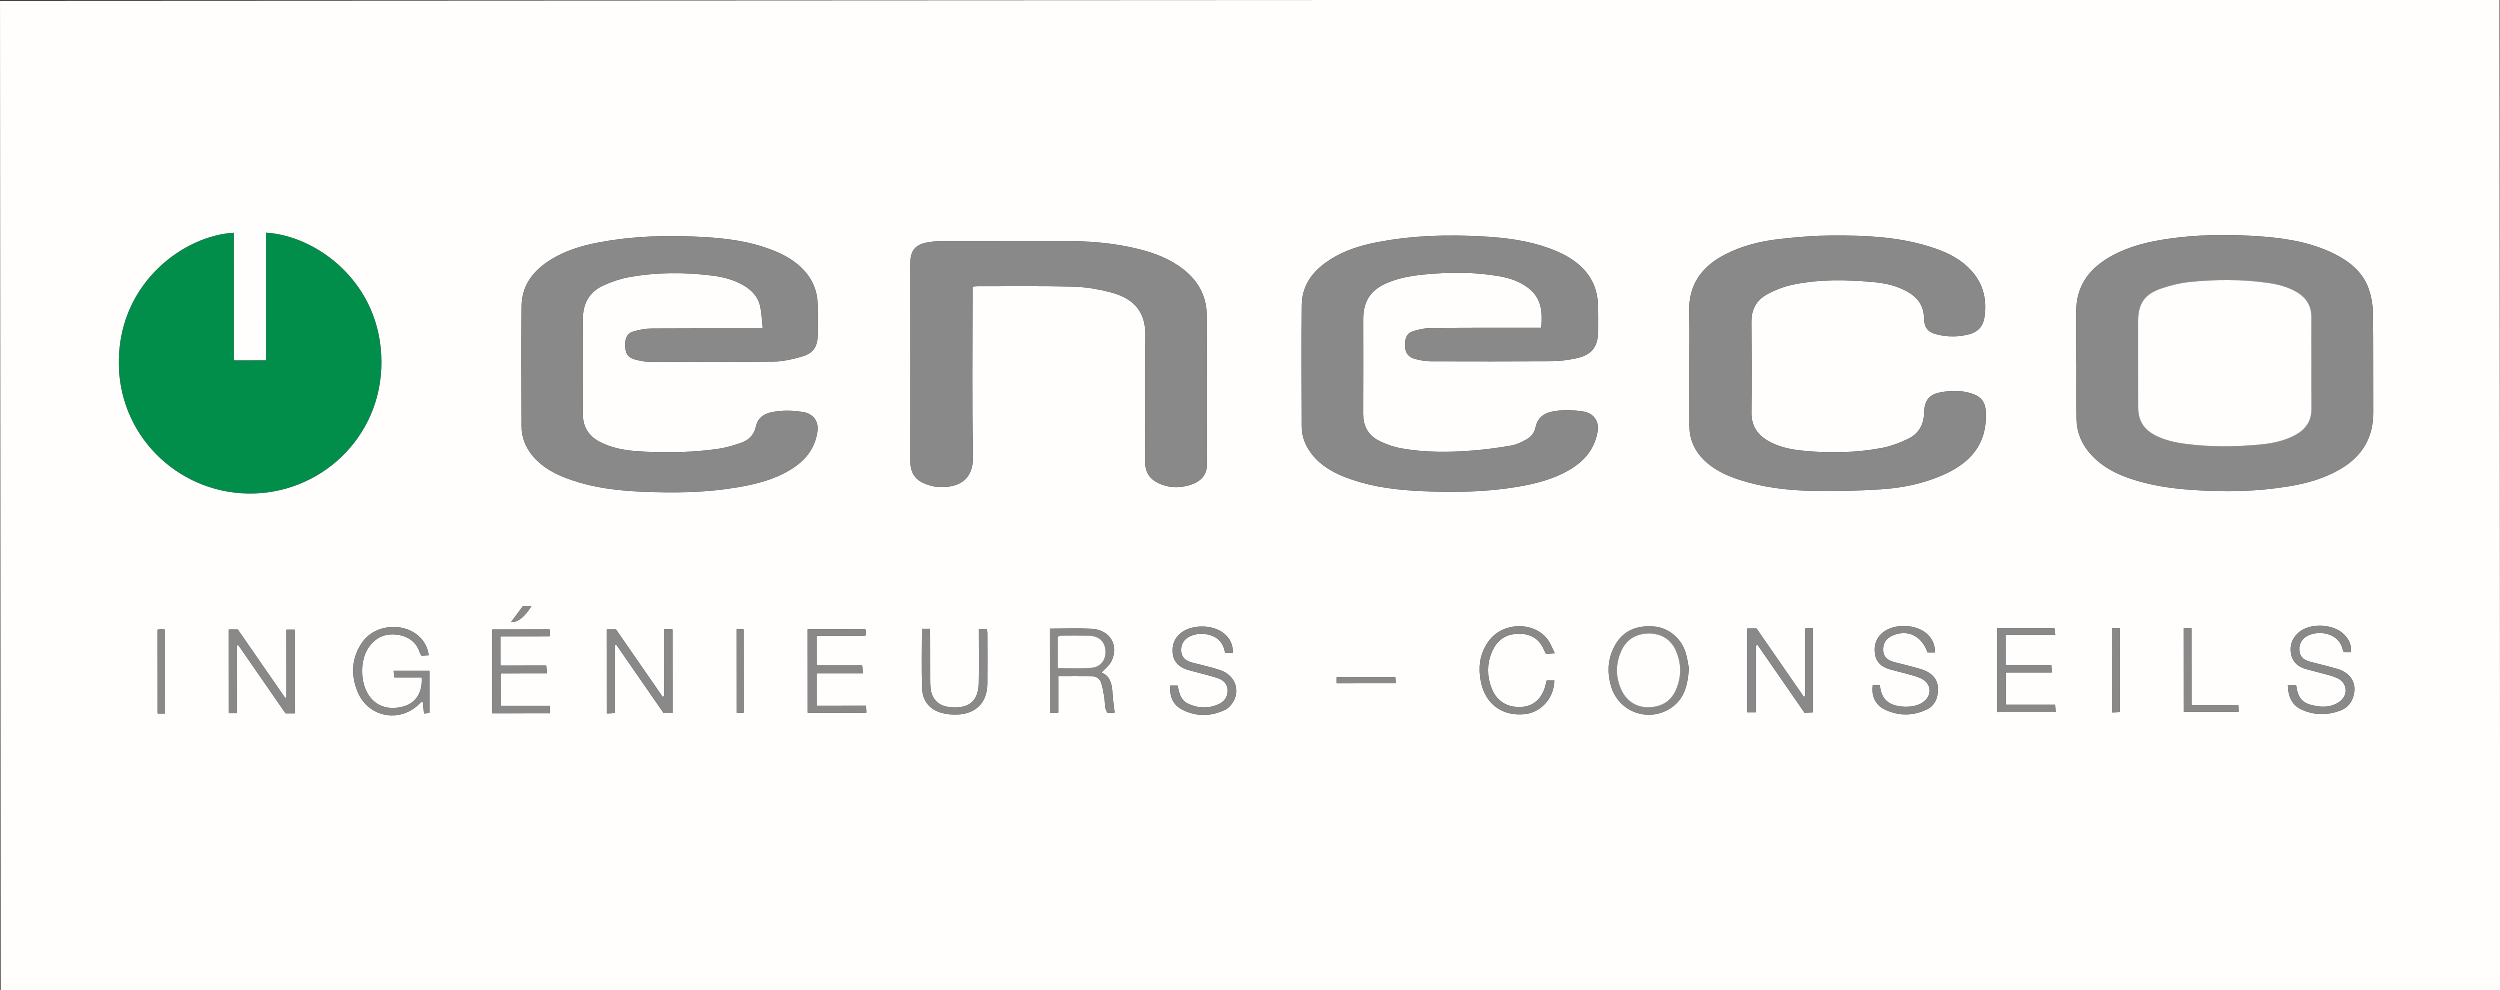 <?xml version="1.0" encoding="UTF-8" standalone="no"?><!DOCTYPE svg PUBLIC "-//W3C//DTD SVG 1.1//EN" "http://www.w3.org/Graphics/SVG/1.1/DTD/svg11.dtd"><svg width="100%" height="100%" viewBox="0 0 1684 667" version="1.1" xmlns="http://www.w3.org/2000/svg" xmlns:xlink="http://www.w3.org/1999/xlink" xml:space="preserve" xmlns:serif="http://www.serif.com/" style="fill-rule:evenodd;clip-rule:evenodd;stroke-linejoin:round;stroke-miterlimit:2;"><rect x="0" y="0" width="1684" height="667" fill="#333333" stroke="none"/><g id="Ebene-1" serif:id="Ebene 1"><g><path d="M344.287,419.04c4.722,0.117 9.213,-3.69 13.616,-10.794l-5.559,0.004c-2.484,3.327 -5.03,6.736 -8.057,10.79m556.122,41.103l39.754,-0.028c-0.136,-1.588 -0.238,-2.778 -0.342,-3.998l-39.415,0.028l0.003,3.998Zm-404.134,-36.276l0.039,56.286l4.579,-0.003l-0.04,-56.286l-4.578,0.003Zm-385.121,56.712l-0.039,-56.4c-1.031,-0.135 -1.794,-0.317 -2.555,-0.314c-0.754,0.004 -1.507,0.193 -2.372,0.317l0.04,56.401l4.926,-0.004Zm1311.5,-57.464l0.039,56.746c1.939,-0.098 3.569,-0.181 5.166,-0.263l-0.04,-56.486l-5.165,0.003Zm48.363,0.002l0.04,56.414l36.872,-0.025c-0.088,-1.545 -0.16,-2.81 -0.262,-4.6l-31.497,0.022l-0.036,-51.814l-5.117,0.003Zm-849.926,0.539c0.01,13.975 -0.442,27.535 0.214,41.041c0.353,7.308 4.866,12.956 12.11,15.179c3.871,1.189 8.201,1.608 12.255,1.338c12.162,-0.816 19.202,-8.434 19.363,-20.609c0.149,-11.338 0.037,-22.68 0.011,-34.019c-0.002,-0.913 -0.227,-1.825 -0.361,-2.828l-5.272,0.004c0.001,2.016 0.003,3.734 0.004,5.451c0,10.222 0.197,20.449 -0.05,30.665c-0.294,12.155 -6.224,17.373 -18.312,16.633c-0.479,-0.029 -0.954,-0.085 -1.431,-0.136c-7.317,-0.782 -11.95,-5.255 -12.831,-12.555c-0.267,-2.211 -0.269,-4.463 -0.276,-6.696c-0.036,-9.584 -0.018,-19.167 -0.044,-28.749c-0.004,-1.526 -0.129,-3.052 -0.205,-4.723l-5.175,0.004Zm420.787,34.767c-0.251,1.023 -0.448,1.776 -0.619,2.535c-2.02,8.979 -7.656,14.498 -15.561,15.23c-9.661,0.896 -17.225,-3.332 -20.771,-11.962c-3.566,-8.68 -3.543,-17.535 0.37,-26.045c3.522,-7.662 9.898,-11.522 18.38,-11.378c7.961,0.137 13.605,3.915 16.635,11.396c0.284,0.703 0.7,1.354 1.139,2.189c1.644,-0.122 3.131,-0.231 5.77,-0.424c-1.899,-3.695 -2.98,-6.918 -4.951,-9.445c-9.388,-12.029 -30.044,-11.429 -39.283,1.151c-6.232,8.486 -7.515,18.064 -5.263,28.247c3.298,14.901 15.01,22.843 30.002,20.984c8.838,-1.097 18.804,-9.09 19.24,-22.482l-5.088,0.004Zm-671.625,-34.407l-38.665,0.027l0.039,56.36l38.731,-0.027l-0.003,-4.863l-33.161,0.023l-0.015,-22.04l31.249,-0.022c-0.209,-1.97 -0.347,-3.278 -0.542,-5.117l-30.836,0.021l-0.014,-19.794l33.22,-0.023l-0.003,-4.545Zm767.321,26.138c-0.514,-2.541 -0.993,-6.691 -2.215,-10.608c-3.058,-9.805 -11.732,-16.733 -21.263,-17.485c-11.702,-0.926 -21.132,2.807 -26.722,13.615c-4.453,8.611 -4.82,17.701 -1.992,26.95c5.261,17.196 25.424,24.267 40.318,14.079c8.775,-6.001 11.155,-15.074 11.874,-26.551m165.817,-10.748c-0.085,-5.064 -1.748,-8.874 -5.001,-12.014c-7.42,-7.159 -22.822,-7.649 -30.583,-0.879c-4.377,3.818 -5.58,8.873 -4.692,14.375c0.859,5.32 4.562,8.269 9.454,9.777c3.504,1.079 7.116,1.805 10.643,2.813c3.674,1.05 7.506,1.827 10.909,3.468c7.34,3.542 7.634,11.959 0.823,16.413c-5.828,3.811 -17.148,3.709 -22.899,-0.212c-4.032,-2.748 -5.283,-6.962 -5.84,-11.651l-4.661,0.004c-1.059,7.062 1.63,13.18 7.77,16.208c9.424,4.646 19.128,4.61 28.637,0.111c3.982,-1.882 6.248,-5.364 7.064,-9.704c1.596,-8.483 -1.861,-14.334 -10.677,-17.167c-6.071,-1.95 -12.347,-3.258 -18.512,-4.923c-4.846,-1.307 -7.12,-3.727 -7.374,-7.629c-0.317,-4.865 1.783,-8.348 6.211,-10.297c10.201,-4.494 19.74,-0.047 23.772,11.31l4.956,-0.003Zm47.524,-11.738l33.484,-0.023c-0.262,-2.014 -0.429,-3.297 -0.582,-4.473l-38.547,0.027l0.04,56.427l39.376,-0.027c-0.143,-1.663 -0.256,-2.968 -0.417,-4.847l-33.165,0.023l-0.015,-21.83l31.022,-0.021c-0.16,-1.942 -0.276,-3.36 -0.405,-4.946l-30.777,0.022l-0.014,-20.332Zm-767.615,47.771l-33.27,0.023l-0.015,-21.982l31.214,-0.021c-0.201,-1.99 -0.335,-3.308 -0.527,-5.211l-30.673,0.021l-0.014,-20.041l32.868,-0.023c0.204,-1.065 0.438,-1.671 0.402,-2.26c-0.047,-0.735 -0.317,-1.457 -0.481,-2.151l-38.735,0.027l0.039,56.276l39.463,-0.027c-0.095,-1.633 -0.167,-2.842 -0.271,-4.631m247.153,-35.718c-0.025,-5.811 -2.172,-9.904 -6.126,-13.074c-7.318,-5.867 -20.854,-6.137 -28.38,-0.571c-4.835,3.577 -6.637,8.586 -5.901,14.328c0.724,5.654 4.432,9.007 9.768,10.645c1.068,0.328 2.152,0.607 3.23,0.9c5.697,1.548 11.457,2.899 17.071,4.706c3.872,1.247 6.797,3.948 6.902,8.312c0.112,4.625 -2.48,7.945 -6.63,9.672c-6.841,2.846 -13.743,2.55 -20.401,-0.714c-3.392,-1.663 -5.045,-4.781 -5.974,-8.299c-0.318,-1.201 -0.46,-2.45 -0.699,-3.778l-5.016,0.004c-0.455,7.095 1.739,12.82 7.82,15.969c9.652,4.998 19.669,4.89 29.461,0.048c1.504,-0.744 2.841,-2.101 3.881,-3.461c6.452,-8.426 2.962,-19.375 -7.586,-22.968c-6.181,-2.106 -12.644,-3.38 -18.961,-5.096c-4.724,-1.283 -7.056,-3.8 -7.347,-7.718c-0.328,-4.423 1.807,-8.136 5.924,-10.039c4.383,-2.028 8.903,-2.223 13.546,-0.879c6.036,1.744 9.221,5.946 10.24,12.016l5.178,-0.003Zm753.095,-0.477c0.446,-5.055 -1.507,-8.61 -4.467,-11.693c-7.139,-7.436 -23.276,-8.16 -30.922,-1.262c-4.203,3.79 -5.925,8.747 -4.824,14.335c1.02,5.176 4.517,8.341 9.468,9.833c3.512,1.058 7.117,1.803 10.645,2.817c3.823,1.1 7.836,1.881 11.352,3.634c6.74,3.36 7.122,11.718 0.883,15.987c-6.216,4.253 -13.107,3.644 -19.849,1.729c-5.977,-1.698 -8.432,-6.412 -9.021,-12.295c-0.029,-0.293 -0.258,-0.566 -0.43,-0.925l-5.266,0.003c0.238,7.421 2.458,13.336 9.158,16.465c8.51,3.975 17.345,3.982 26.085,0.74c5.397,-2.001 8.408,-6.272 9.34,-11.852c1.246,-7.472 -2.897,-13.554 -11.161,-16.085c-6.099,-1.867 -12.362,-3.202 -18.525,-4.871c-4.741,-1.285 -6.961,-3.777 -7.236,-7.811c-0.3,-4.392 1.933,-8.142 6.013,-10.024c7.98,-3.682 21.076,-1.487 23.457,9.975c0.09,0.436 0.415,0.825 0.666,1.303l4.634,-0.003Zm-876.29,-15.712l0.039,56.523l5.542,-0.004l-0.017,-24.643c8.073,-0.006 15.398,-0.099 22.72,0.027c2.945,0.052 5.368,1.67 6.262,4.45c1.058,3.287 1.608,6.756 2.164,10.18c0.55,3.381 -0.102,7.013 2.092,10.038l4.707,-0.004c-0.511,-4.478 -1.195,-8.703 -1.43,-12.952c-0.343,-6.189 -1.419,-11.824 -7.5,-14.065c2.336,-2.585 5.316,-4.756 6.758,-7.685c5.222,-10.602 -0.863,-20.954 -13.019,-21.762c-9.206,-0.612 -18.486,-0.11 -28.318,-0.103m-423.122,32.722c0.675,9.582 -3.671,17.047 -11.696,19.473c-9.039,2.733 -17.986,1.109 -23.661,-6.716c-6.236,-8.598 -6.597,-23.864 -0.681,-32.718c4.607,-6.892 11.248,-9.913 19.371,-8.845c7.489,0.987 13.083,4.841 15.479,12.435c0.178,0.568 0.573,1.069 0.958,1.761c1.623,-0.115 3.131,-0.222 4.834,-0.343c-0.692,-4.493 -2.347,-8.018 -5.052,-11.079c-9.886,-11.187 -30.372,-10.321 -39.278,1.987c-7.551,10.438 -8.234,22.199 -3.48,33.736c7.361,17.855 29.501,21.338 42.389,7.172c0.245,-0.268 0.757,-0.293 1.477,-0.55c0.296,2.709 0.565,5.167 0.876,8.006c1.414,-0.162 2.553,-0.293 3.574,-0.409l-0.02,-28.285l-23.988,0.017c0.122,1.569 0.215,2.756 0.34,4.371l18.558,-0.013Zm163.169,-32.36l0.032,45.207c-0.342,0.107 -0.684,0.216 -1.024,0.324c-10.571,-15.274 -21.139,-30.549 -31.441,-45.435l-6.085,0.004l0.039,56.58c1.893,-0.126 3.376,-0.225 5.248,-0.35l-0.032,-45.766c0.333,-0.135 0.667,-0.27 1,-0.404c10.738,15.507 21.477,31.012 32.005,46.217l5.941,-0.004l-0.039,-56.377l-5.644,0.004Zm-287.907,10.963c0.362,-0.159 0.723,-0.318 1.086,-0.476c10.67,15.417 21.341,30.835 31.884,46.069l6.155,-0.005l-0.039,-56.272l-5.518,0.004l0.032,45.665c-0.311,0.127 -0.623,0.253 -0.934,0.379c-10.648,-15.399 -21.295,-30.799 -31.914,-46.157l-6.025,0.004l0.039,56.242l5.266,-0.003l-0.032,-45.45Zm1023.33,44.898l-0.031,-44.982l1.243,-0.41c10.543,15.234 21.086,30.468 31.65,45.731c2.159,-0.134 3.972,-0.245 5.549,-0.343l-0.04,-56.698c-1.801,0.104 -3.177,0.183 -5.152,0.295l0.032,45.803c-0.331,0.084 -0.663,0.168 -0.993,0.252c-10.666,-15.42 -21.332,-30.839 -31.837,-46.027l-6.272,0.004l0.039,56.379l5.812,-0.004Zm-527.68,-286.732c1.723,-0.167 2.513,-0.311 3.304,-0.311c21.419,0.027 42.849,-0.314 64.251,0.291c8.845,0.25 17.863,1.706 26.391,4.088c13.597,3.8 22.954,11.716 22.586,29.421c-0.588,28.281 -0.067,56.583 -0.142,84.876c-0.017,6.714 2.959,11.158 8.885,13.999c6.858,3.289 13.946,3.426 21.027,1.322c7.777,-2.31 11.57,-6.954 11.577,-14.007c0.034,-33.568 0.101,-67.137 -0.164,-100.702c-0.098,-12.569 -5.771,-22.741 -15.63,-30.478c-8.833,-6.932 -19.077,-10.901 -29.849,-13.615c-16.998,-4.285 -34.336,-5.534 -51.793,-5.542c-27.014,-0.015 -54.029,0.003 -81.043,0.076c-3.018,0.008 -6.07,0.257 -9.048,0.751c-8.733,1.45 -12.162,5.513 -12.159,14.289c0.012,44.438 0.124,88.876 0.014,133.313c-0.019,7.592 3.251,12.527 10.099,15.115c2.942,1.111 6.145,2.012 9.256,2.108c11.605,0.356 23.174,-3.384 22.759,-21.175c-0.837,-35.947 -0.292,-71.926 -0.317,-107.891l-0.004,-5.928Zm482.917,53.502c0.009,13.429 -0.035,26.858 0.046,40.286c0.054,9.068 3.412,16.764 9.932,23.114c6.584,6.412 14.639,10.18 23.194,13.018c16.383,5.435 33.4,7.304 50.49,7.691c14.991,0.34 30.038,-0.159 45.011,-1.074c14.388,-0.88 28.525,-3.732 41.836,-9.539c18.036,-7.866 30.213,-20.347 29.123,-42.679c-0.29,-5.93 -2.661,-9.61 -8.14,-11.711c-6.925,-2.655 -14.131,-2.619 -21.273,-1.491c-8.532,1.346 -11.836,5.277 -12.033,13.966c-0.18,7.961 -3.649,14.07 -10.617,17.463c-5.674,2.761 -11.788,5.094 -17.964,6.258c-16.877,3.176 -33.987,3.537 -51.081,2.042c-8.107,-0.709 -16.177,-2.034 -23.593,-5.773c-8.356,-4.211 -13.306,-10.366 -13.175,-20.359c0.266,-20.299 0.193,-40.606 -0.024,-60.907c-0.09,-8.404 3.364,-14.713 10.46,-18.565c5.122,-2.779 10.735,-5.084 16.408,-6.338c18.594,-4.11 37.465,-3.666 56.285,-1.887c7.63,0.723 15.114,2.544 21.953,6.334c7.128,3.95 11.178,9.702 11.31,18.098c0.094,5.953 2.291,9.04 7.901,10.554c7.519,2.028 15.237,2.04 22.747,-0.022c5.475,-1.504 8.986,-5.179 9.882,-11.116c1.761,-11.692 -0.57,-22.225 -8.513,-31.214c-6.65,-7.527 -15.259,-11.98 -24.571,-15.219c-22.705,-7.899 -46.334,-8.896 -70.007,-8.756c-11.628,0.069 -23.295,1.08 -34.863,2.382c-12.896,1.451 -25.46,4.551 -37.094,10.641c-15.475,8.103 -24.189,20.27 -23.718,38.357c0.317,12.141 0.076,24.297 0.088,36.446m-624.114,-25.307l-6.723,0.005c-22.702,0.016 -45.406,-0.072 -68.106,0.14c-4.224,0.04 -8.583,0.823 -12.619,2.093c-5.062,1.596 -5.436,6.132 -5.148,10.68c0.272,4.269 1.995,6.724 6.369,7.925c3.208,0.88 6.582,1.597 9.886,1.61c27.817,0.105 55.637,0.25 83.45,-0.15c6.584,-0.095 13.313,-1.624 19.665,-3.529c7.325,-2.197 10.111,-6.861 10.152,-14.41c0.037,-6.874 0.076,-13.75 -0.065,-20.622c-0.206,-9.933 -4.138,-18.22 -11.378,-25.005c-5.945,-5.57 -13.012,-9.156 -20.547,-11.986c-14.378,-5.401 -29.445,-7.347 -44.598,-8.217c-24.136,-1.386 -48.246,-0.845 -72.075,3.852c-10.699,2.108 -21.081,5.292 -30.505,10.997c-11.916,7.216 -20.058,17.177 -20.229,31.618c-0.318,27.013 -0.106,54.034 -0.006,81.052c0.026,7.268 2.575,13.735 7.16,19.399c7.028,8.681 16.617,13.284 26.857,16.777c15.108,5.154 30.848,6.968 46.643,7.682c21.725,0.983 43.47,0.741 65.001,-2.96c12.479,-2.144 24.701,-5.21 35.648,-11.965c9.563,-5.897 16.162,-13.919 17.852,-25.355c1.05,-7.094 -2.821,-12.192 -9.842,-13.284c-6.683,-1.04 -13.329,-1.264 -20.023,-0.015c-5.816,1.087 -10.158,3.667 -11.481,9.91c-1.17,5.522 -4.828,9.088 -9.88,10.862c-5.093,1.788 -10.372,3.348 -15.699,4.113c-16.017,2.298 -32.176,2.636 -48.314,1.948c-10.042,-0.427 -20.098,-1.442 -29.451,-5.725c-8.625,-3.95 -13.404,-10.166 -13.289,-20.151c0.243,-21.26 0.086,-42.525 0.022,-63.788c-0.031,-10.279 4.348,-18.072 13.595,-22.371c5.721,-2.66 11.92,-4.743 18.125,-5.837c18.36,-3.233 36.882,-3.24 55.372,-0.937c7.485,0.931 14.754,2.795 21.347,6.681c5.444,3.208 9.625,7.625 11.039,13.852c1.045,4.6 1.158,9.413 1.795,15.111m524.329,-0.364l-5.935,0.004c-22.697,0.015 -45.396,-0.083 -68.091,0.148c-4.209,0.042 -8.542,0.974 -12.569,2.271c-4.525,1.458 -5.242,5.659 -5.123,9.846c0.123,4.329 2.254,7.41 6.415,8.526c3.513,0.94 7.212,1.64 10.832,1.656c27.172,0.115 54.346,0.133 81.517,-0.068c5.394,-0.04 10.86,-0.76 16.151,-1.853c10.841,-2.238 15.067,-7.771 15.062,-18.759c-0.003,-5.435 0.057,-10.87 -0.031,-16.303c-0.175,-10.939 -4.133,-20.177 -12.394,-27.523c-5.715,-5.081 -12.384,-8.43 -19.44,-11.096c-14.66,-5.542 -30.047,-7.488 -45.524,-8.364c-23.978,-1.356 -47.919,-0.716 -71.582,3.919c-10.851,2.125 -21.393,5.355 -30.874,11.28c-11.455,7.162 -19.509,16.869 -19.675,30.925c-0.323,27.329 -0.086,54.664 -0.016,81.996c0.016,6.43 2.247,12.173 6.002,17.365c6.783,9.383 16.559,14.278 27.089,17.957c15.533,5.428 31.745,7.29 48.021,8.004c21.398,0.941 42.81,0.671 64.031,-2.901c12.342,-2.078 24.391,-5.125 35.306,-11.548c9.825,-5.781 16.579,-13.856 18.692,-25.366c1.316,-7.167 -2.585,-12.651 -9.818,-13.759c-6.518,-1 -12.984,-1.191 -19.546,-0.117c-6.531,1.069 -10.936,4.135 -12.316,10.865c-0.757,3.69 -3.02,6.421 -6.187,8.14c-3.059,1.661 -6.309,3.386 -9.671,3.989c-8.148,1.462 -16.383,2.588 -24.631,3.305c-16.747,1.456 -33.525,1.64 -50.142,-1.335c-4.657,-0.834 -9.273,-2.492 -13.599,-4.452c-7.996,-3.624 -12.043,-9.879 -11.967,-18.97c0.174,-21.096 0,-42.197 0.025,-63.295c0.016,-13.138 5.362,-20.685 17.742,-25.483c7.362,-2.853 15.006,-4.218 22.836,-4.987c17.244,-1.694 34.446,-1.864 51.547,1.218c6.943,1.251 13.598,3.51 19.309,7.939c8.672,6.725 9.68,15.967 8.554,26.826m360.44,23.718c0.033,0 0.066,0 0.1,0.001c0.009,12.621 -0.139,25.247 0.077,37.865c0.163,9.502 3.94,17.638 10.469,24.524c7.238,7.632 16.283,12.241 26.083,15.517c13.257,4.432 26.935,6.458 40.864,7.441c22.076,1.56 44.046,1.217 65.896,-2.439c12.029,-2.012 23.688,-5.317 34.31,-11.546c14.548,-8.53 22.235,-21.017 22.129,-38.15c-0.138,-22.376 0.11,-44.757 -0.205,-67.129c-0.076,-5.327 -1.05,-10.867 -2.797,-15.895c-3.825,-11.011 -12.255,-18.098 -22.343,-23.257c-17.765,-9.081 -37.115,-11.491 -56.626,-12.581c-18.676,-1.042 -37.382,-0.696 -55.941,1.985c-13,1.879 -25.745,4.845 -37.461,11.133c-15.178,8.146 -24.689,19.958 -24.589,38.017c0.063,11.504 0.026,23.009 0.034,34.514m-1241.19,-87.714c-33.06,1.898 -76.113,32.712 -77.331,85.056c-1.176,50.506 38.887,89.583 86.738,90.455c48.451,0.883 90.207,-37.439 90.03,-88.628c-0.187,-53.307 -43.511,-84.817 -77.621,-86.944l0.06,86.001l-21.816,0.015l-0.06,-85.955Zm-156.969,511.492l-0.464,-667.698l1683.64,-1.171l0.464,667.698l-1683.64,1.171Z" style="fill:#fffefc;fill-rule:nonzero;"/><path d="M157.433,156.858l0.06,85.956l21.816,-0.016l-0.06,-86.001c34.11,2.127 77.434,33.637 77.62,86.945c0.178,51.188 -41.579,89.509 -90.029,88.626c-47.851,-0.872 -87.914,-39.948 -86.738,-90.454c1.218,-52.345 44.271,-83.158 77.331,-85.056" style="fill:#018e4b;fill-rule:nonzero;"/><path d="M1557.02,244.711c-0.008,-10.227 -0.087,-20.453 0.002,-30.679c0.063,-7.143 -2.739,-12.671 -8.719,-16.562c-6.444,-4.192 -13.738,-5.978 -21.189,-7.03c-17.489,-2.468 -35.064,-2.257 -52.576,-0.504c-6.284,0.629 -12.57,2.305 -18.585,4.314c-11.441,3.819 -15.768,10.301 -15.765,22.242c0.004,19.335 0.05,38.668 0.028,58.003c-0.009,8.705 3.889,14.887 11.615,18.822c6.363,3.241 13.219,4.76 20.183,5.684c16.699,2.215 33.477,2.068 50.201,0.501c8.245,-0.773 16.425,-2.414 23.904,-6.429c7.277,-3.91 11.089,-9.732 10.957,-18.162c-0.158,-10.064 -0.049,-20.134 -0.056,-30.2m-158.402,-0.139c-0.008,-11.505 0.03,-23.009 -0.034,-34.514c-0.101,-18.059 9.411,-29.87 24.589,-38.016c11.716,-6.289 24.461,-9.256 37.461,-11.134c18.559,-2.682 37.265,-3.026 55.941,-1.984c19.511,1.089 38.86,3.498 56.625,12.581c10.089,5.158 18.519,12.245 22.344,23.255c1.747,5.029 2.721,10.57 2.796,15.895c0.316,22.374 0.068,44.753 0.206,67.13c0.106,17.134 -7.581,29.619 -22.129,38.15c-10.622,6.229 -22.28,9.534 -34.309,11.546c-21.851,3.655 -43.82,3.998 -65.897,2.439c-13.929,-0.984 -27.606,-3.009 -40.864,-7.442c-9.8,-3.276 -18.846,-7.884 -26.082,-15.516c-6.53,-6.886 -10.307,-15.021 -10.47,-24.524c-0.216,-12.619 -0.068,-25.243 -0.077,-37.865c-0.033,-0.001 -0.067,-0.001 -0.1,-0.001" style="fill:#898989;fill-rule:nonzero;"/><path d="M1038.18,220.854c1.127,-10.859 0.118,-20.101 -8.553,-26.826c-5.71,-4.429 -12.366,-6.688 -19.309,-7.94c-17.1,-3.081 -34.304,-2.912 -51.548,-1.217c-7.829,0.769 -15.473,2.134 -22.835,4.987c-12.381,4.798 -17.727,12.344 -17.741,25.482c-0.026,21.099 0.148,42.199 -0.026,63.296c-0.076,9.091 3.972,15.346 11.967,18.97c4.326,1.96 8.942,3.617 13.599,4.451c16.617,2.977 33.395,2.792 50.142,1.335c8.247,-0.716 16.483,-1.843 24.63,-3.303c3.363,-0.604 6.613,-2.328 9.672,-3.989c3.166,-1.719 5.43,-4.451 6.187,-8.142c1.38,-6.728 5.785,-9.795 12.316,-10.864c6.562,-1.074 13.028,-0.883 19.545,0.117c7.234,1.108 11.135,6.592 9.819,13.758c-2.112,11.511 -8.866,19.586 -18.691,25.367c-10.916,6.423 -22.965,9.47 -35.307,11.548c-21.222,3.572 -42.633,3.842 -64.031,2.901c-16.276,-0.714 -32.488,-2.576 -48.021,-8.004c-10.529,-3.679 -20.306,-8.574 -27.09,-17.957c-3.753,-5.192 -5.985,-10.935 -6.002,-17.365c-0.069,-27.332 -0.307,-54.667 0.016,-81.996c0.166,-14.057 8.221,-23.764 19.677,-30.925c9.479,-5.926 20.022,-9.154 30.873,-11.28c23.662,-4.635 47.603,-5.275 71.582,-3.919c15.478,0.876 30.863,2.822 45.524,8.363c7.056,2.667 13.725,6.016 19.439,11.097c8.262,7.346 12.219,16.584 12.396,27.522c0.088,5.434 0.027,10.87 0.03,16.304c0.006,10.987 -4.221,16.521 -15.061,18.759c-5.292,1.093 -10.758,1.814 -16.151,1.853c-27.172,0.201 -54.346,0.183 -81.518,0.068c-3.62,-0.016 -7.319,-0.715 -10.831,-1.656c-4.162,-1.116 -6.294,-4.197 -6.417,-8.526c-0.118,-4.188 0.599,-8.388 5.124,-9.846c4.026,-1.297 8.36,-2.229 12.569,-2.271c22.695,-0.231 45.393,-0.132 68.092,-0.148l5.933,-0.004Z" style="fill:#898989;fill-rule:nonzero;"/><path d="M513.853,221.218c-0.639,-5.699 -0.751,-10.511 -1.796,-15.112c-1.414,-6.226 -5.595,-10.643 -11.039,-13.852c-6.593,-3.885 -13.862,-5.749 -21.348,-6.68c-18.489,-2.303 -37.011,-2.297 -55.372,0.938c-6.205,1.093 -12.403,3.175 -18.124,5.836c-9.247,4.299 -13.626,12.091 -13.596,22.371c0.065,21.262 0.222,42.528 -0.021,63.788c-0.115,9.984 4.663,16.201 13.288,20.151c9.355,4.283 19.41,5.298 29.452,5.725c16.137,0.688 32.297,0.35 48.314,-1.949c5.327,-0.764 10.606,-2.324 15.699,-4.112c5.053,-1.774 8.71,-5.34 9.88,-10.862c1.323,-6.243 5.665,-8.823 11.481,-9.909c6.694,-1.25 13.34,-1.027 20.022,0.013c7.022,1.092 10.893,6.19 9.844,13.285c-1.691,11.435 -8.29,19.457 -17.853,25.356c-10.948,6.753 -23.168,9.819 -35.647,11.964c-21.532,3.701 -43.277,3.943 -65.001,2.96c-15.796,-0.714 -31.535,-2.528 -46.643,-7.682c-10.241,-3.492 -19.829,-8.096 -26.858,-16.778c-4.584,-5.664 -7.134,-12.13 -7.161,-19.398c-0.1,-27.018 -0.31,-54.039 0.008,-81.053c0.169,-14.439 8.312,-24.402 20.228,-31.618c9.424,-5.705 19.807,-8.888 30.505,-10.996c23.828,-4.697 47.939,-5.238 72.075,-3.852c15.153,0.87 30.22,2.816 44.598,8.217c7.535,2.83 14.603,6.416 20.546,11.986c7.241,6.785 11.172,15.071 11.378,25.005c0.142,6.872 0.102,13.748 0.065,20.623c-0.041,7.548 -2.826,12.211 -10.152,14.409c-6.351,1.905 -13.079,3.434 -19.664,3.529c-27.812,0.4 -55.633,0.255 -83.45,0.15c-3.304,-0.013 -6.679,-0.73 -9.886,-1.611c-4.375,-1.2 -6.097,-3.655 -6.368,-7.924c-0.288,-4.548 0.085,-9.085 5.147,-10.679c4.035,-1.271 8.395,-2.055 12.619,-2.094c22.701,-0.212 45.404,-0.124 68.105,-0.14l6.725,-0.005Z" style="fill:#898989;fill-rule:nonzero;"/><path d="M1137.96,246.526c-0.01,-12.15 0.231,-24.306 -0.085,-36.448c-0.473,-18.085 8.242,-30.254 23.717,-38.356c11.634,-6.091 24.197,-9.191 37.094,-10.641c11.569,-1.303 23.235,-2.313 34.864,-2.382c23.672,-0.139 47.302,0.857 70.006,8.755c9.312,3.24 17.921,7.692 24.571,15.219c7.943,8.991 10.274,19.524 8.513,31.214c-0.895,5.939 -4.406,9.612 -9.882,11.116c-7.51,2.062 -15.228,2.05 -22.747,0.023c-5.61,-1.514 -7.807,-4.6 -7.901,-10.554c-0.131,-8.395 -4.183,-14.148 -11.31,-18.098c-6.838,-3.79 -14.324,-5.611 -21.953,-6.333c-18.82,-1.78 -37.692,-2.223 -56.285,1.886c-5.673,1.254 -11.286,3.559 -16.408,6.339c-7.096,3.85 -10.549,10.16 -10.46,18.564c0.216,20.3 0.29,40.607 0.024,60.906c-0.131,9.993 4.82,16.149 13.175,20.361c7.416,3.738 15.487,5.063 23.594,5.772c17.093,1.495 34.204,1.134 51.08,-2.043c6.175,-1.162 12.29,-3.496 17.964,-6.258c6.968,-3.391 10.437,-9.502 10.618,-17.462c0.196,-8.688 3.5,-12.621 12.032,-13.967c7.142,-1.127 14.348,-1.163 21.273,1.491c5.479,2.101 7.85,5.782 8.139,11.711c1.091,22.332 -11.087,34.813 -29.122,42.68c-13.312,5.807 -27.448,8.659 -41.836,9.539c-14.973,0.915 -30.02,1.414 -45.01,1.074c-17.091,-0.387 -34.107,-2.255 -50.491,-7.69c-8.556,-2.839 -16.61,-6.607 -23.195,-13.02c-6.519,-6.349 -9.877,-14.044 -9.931,-23.113c-0.08,-13.428 -0.037,-26.857 -0.048,-40.285" style="fill:#898989;fill-rule:nonzero;"/><path d="M655.049,193.024l0.004,5.927c0.025,35.965 -0.519,71.944 0.317,107.891c0.416,17.791 -11.154,21.532 -22.76,21.174c-3.11,-0.096 -6.313,-0.997 -9.256,-2.108c-6.847,-2.587 -10.117,-7.522 -10.097,-15.115c0.109,-44.437 -0.003,-88.874 -0.015,-133.312c-0.002,-8.775 3.426,-12.84 12.16,-14.289c2.976,-0.495 6.029,-0.744 9.047,-0.752c27.014,-0.072 54.03,-0.09 81.043,-0.076c17.458,0.01 34.795,1.259 51.793,5.542c10.771,2.715 21.016,6.684 29.849,13.617c9.858,7.737 15.533,17.908 15.631,30.476c0.263,33.567 0.197,67.134 0.163,100.702c-0.006,7.054 -3.8,11.698 -11.576,14.009c-7.081,2.103 -14.17,1.965 -21.027,-1.323c-5.927,-2.841 -8.903,-7.286 -8.885,-14c0.074,-28.293 -0.447,-56.595 0.141,-84.874c0.368,-17.706 -8.989,-25.621 -22.586,-29.421c-8.527,-2.384 -17.547,-3.839 -26.39,-4.089c-21.402,-0.606 -42.833,-0.264 -64.252,-0.29c-0.79,-0.002 -1.58,0.143 -3.304,0.311" style="fill:#898989;fill-rule:nonzero;"/><path d="M1182.73,479.755l-5.813,0.004l-0.04,-56.379l6.273,-0.005c10.505,15.189 21.171,30.609 31.836,46.027c0.332,-0.084 0.662,-0.167 0.994,-0.251l-0.032,-45.803c1.975,-0.113 3.352,-0.192 5.152,-0.295l0.039,56.698c-1.576,0.098 -3.39,0.209 -5.548,0.343c-10.563,-15.263 -21.107,-30.498 -31.65,-45.732l-1.243,0.411l0.032,44.982Z" style="fill:#898989;fill-rule:nonzero;"/><path d="M159.395,434.857l0.031,45.449l-5.265,0.004l-0.039,-56.241l6.026,-0.005c10.618,15.358 21.265,30.758 31.913,46.157c0.311,-0.126 0.623,-0.252 0.935,-0.379l-0.032,-45.665l5.516,-0.003l0.039,56.271l-6.154,0.004c-10.544,-15.233 -21.214,-30.651 -31.884,-46.069c-0.362,0.159 -0.725,0.318 -1.086,0.477" style="fill:#898989;fill-rule:nonzero;"/><path d="M447.302,423.894l5.644,-0.004l0.039,56.376l-5.941,0.004c-10.528,-15.204 -21.267,-30.71 -32.005,-46.215c-0.333,0.133 -0.667,0.268 -1,0.403l0.032,45.766c-1.872,0.126 -3.355,0.224 -5.248,0.35l-0.039,-56.58l6.085,-0.004c10.302,14.887 20.87,30.161 31.441,45.435c0.34,-0.108 0.682,-0.216 1.024,-0.324l-0.032,-45.207Z" style="fill:#898989;fill-rule:nonzero;"/><path d="M284.133,456.254l-18.558,0.013c-0.125,-1.615 -0.218,-2.803 -0.34,-4.371l23.988,-0.017l0.02,28.285c-1.022,0.116 -2.159,0.247 -3.574,0.409c-0.311,-2.839 -0.58,-5.297 -0.877,-8.006c-0.718,0.257 -1.231,0.281 -1.476,0.55c-12.888,14.166 -35.029,10.683 -42.388,-7.172c-4.755,-11.537 -4.073,-23.298 3.48,-33.736c8.905,-12.308 29.391,-13.174 39.276,-1.987c2.705,3.061 4.362,6.587 5.053,11.079c-1.702,0.121 -3.212,0.228 -4.835,0.343c-0.383,-0.692 -0.778,-1.193 -0.958,-1.761c-2.395,-7.594 -7.989,-11.449 -15.478,-12.435c-8.123,-1.068 -14.765,1.952 -19.371,8.846c-5.917,8.853 -5.554,24.119 0.68,32.718c5.675,7.824 14.622,9.448 23.662,6.716c8.024,-2.426 12.371,-9.892 11.696,-19.474" style="fill:#898989;fill-rule:nonzero;"/><path d="M712.549,450.028c7.891,-0.005 15.375,0.473 22.765,-0.161c6.454,-0.555 9.991,-5.869 9.316,-12.205c-0.625,-5.858 -4.448,-9.263 -11.159,-9.471c-6.203,-0.192 -12.418,-0.053 -18.625,-0.002c-0.726,0.006 -1.448,0.39 -2.311,0.637l0.014,21.202Zm-5.294,-26.497c9.832,-0.006 19.112,-0.509 28.318,0.104c12.156,0.808 18.241,11.159 13.019,21.762c-1.442,2.928 -4.422,5.1 -6.758,7.685c6.081,2.241 7.157,7.875 7.5,14.065c0.235,4.249 0.919,8.474 1.43,12.952l-4.707,0.003c-2.194,-3.023 -1.542,-6.656 -2.092,-10.037c-0.556,-3.424 -1.106,-6.893 -2.164,-10.18c-0.894,-2.779 -3.317,-4.398 -6.262,-4.449c-7.322,-0.127 -14.647,-0.033 -22.72,-0.028l0.017,24.642l-5.542,0.004l-0.039,-56.523Z" style="fill:#898989;fill-rule:nonzero;"/><path d="M1583.55,439.244l-4.634,0.003c-0.251,-0.478 -0.576,-0.867 -0.666,-1.303c-2.381,-11.462 -15.477,-13.657 -23.458,-9.975c-4.08,1.882 -6.312,5.632 -6.012,10.024c0.275,4.034 2.495,6.526 7.237,7.811c6.162,1.669 12.425,3.004 18.524,4.871c8.264,2.531 12.408,8.613 11.161,16.085c-0.932,5.58 -3.943,9.851 -9.34,11.852c-8.74,3.242 -17.576,3.235 -26.085,-0.74c-6.7,-3.129 -8.92,-9.044 -9.158,-16.465l5.265,-0.003c0.173,0.359 0.402,0.632 0.431,0.925c0.589,5.883 3.044,10.597 9.021,12.295c6.742,1.915 13.633,2.524 19.848,-1.729c6.241,-4.269 5.858,-12.627 -0.882,-15.987c-3.515,-1.753 -7.529,-2.534 -11.353,-3.634c-3.527,-1.014 -7.132,-1.759 -10.644,-2.817c-4.951,-1.492 -8.449,-4.657 -9.468,-9.833c-1.1,-5.588 0.621,-10.545 4.824,-14.335c7.646,-6.898 23.782,-6.174 30.922,1.262c2.96,3.083 4.913,6.638 4.467,11.693" style="fill:#898989;fill-rule:nonzero;"/><path d="M830.45,439.721l-5.178,0.004c-1.019,-6.07 -4.205,-10.272 -10.24,-12.017c-4.642,-1.344 -9.163,-1.149 -13.547,0.879c-4.117,1.903 -6.25,5.616 -5.923,10.039c0.291,3.918 2.623,6.434 7.348,7.718c6.317,1.716 12.779,2.99 18.959,5.096c10.549,3.593 14.039,14.542 7.587,22.968c-1.04,1.36 -2.377,2.718 -3.881,3.461c-9.792,4.843 -19.809,4.949 -29.462,-0.047c-6.081,-3.15 -8.273,-8.875 -7.818,-15.97l5.014,-0.003c0.241,1.327 0.382,2.576 0.7,3.776c0.928,3.519 2.582,6.637 5.973,8.301c6.659,3.264 13.561,3.559 20.401,0.713c4.151,-1.727 6.742,-5.046 6.631,-9.672c-0.106,-4.364 -3.03,-7.066 -6.902,-8.312c-5.614,-1.806 -11.373,-3.157 -17.071,-4.705c-1.079,-0.293 -2.162,-0.572 -3.23,-0.901c-5.336,-1.638 -9.044,-4.992 -9.769,-10.644c-0.735,-5.743 1.067,-10.753 5.901,-14.329c7.527,-5.566 21.063,-5.296 28.381,0.571c3.955,3.17 6.101,7.263 6.126,13.074" style="fill:#898989;fill-rule:nonzero;"/><path d="M583.297,475.44c0.105,1.787 0.176,2.996 0.272,4.63l-39.465,0.028l-0.039,-56.277l38.735,-0.027c0.165,0.694 0.436,1.415 0.483,2.152c0.036,0.588 -0.199,1.194 -0.404,2.258l-32.866,0.023l0.014,20.041l30.672,-0.021c0.192,1.904 0.326,3.223 0.527,5.212l-31.214,0.022l0.015,21.982l33.27,-0.023Z" style="fill:#898989;fill-rule:nonzero;"/><path d="M1350.91,427.668l0.014,20.332l15.357,-0.011l15.42,-0.011c0.13,1.586 0.246,3.004 0.404,4.946l-31.022,0.021l0.016,21.83l33.165,-0.023c0.162,1.879 0.274,3.184 0.417,4.846l-39.377,0.028l-0.039,-56.427l38.546,-0.027c0.154,1.176 0.322,2.459 0.584,4.473l-33.485,0.023Z" style="fill:#898989;fill-rule:nonzero;"/><path d="M1303.39,439.406l-4.956,0.003c-4.032,-11.357 -13.571,-15.805 -23.772,-11.311c-4.428,1.95 -6.528,5.433 -6.211,10.298c0.254,3.902 2.528,6.322 7.374,7.629c6.165,1.665 12.441,2.973 18.512,4.923c8.816,2.833 12.273,8.683 10.677,17.167c-0.816,4.34 -3.082,7.821 -7.064,9.705c-9.509,4.497 -19.213,4.534 -28.637,-0.112c-6.14,-3.028 -8.829,-9.147 -7.77,-16.208l4.661,-0.004c0.557,4.689 1.808,8.903 5.84,11.651c5.751,3.92 17.071,4.023 22.899,0.212c6.811,-4.454 6.517,-12.872 -0.823,-16.413c-3.403,-1.641 -7.235,-2.418 -10.909,-3.468c-3.527,-1.007 -7.139,-1.734 -10.643,-2.814c-4.892,-1.507 -8.595,-4.457 -9.454,-9.776c-0.888,-5.502 0.315,-10.556 4.692,-14.376c7.761,-6.769 23.163,-6.279 30.583,0.88c3.253,3.14 4.916,6.951 5.001,12.014" style="fill:#898989;fill-rule:nonzero;"/><path d="M1111.29,426.639c-9.409,0.072 -15.867,4.084 -19.405,12.219c-3.675,8.449 -3.726,17.089 0.085,25.548c3.632,8.064 10.543,12.341 18.987,12.028c8.887,-0.329 15.174,-4.539 18.453,-12.831c3.258,-8.237 3.186,-16.617 -0.247,-24.745c-3.372,-7.983 -9.7,-11.962 -17.873,-12.219m26.28,23.514c-0.72,11.478 -3.099,20.55 -11.874,26.551c-14.894,10.189 -35.057,3.118 -40.318,-14.079c-2.829,-9.248 -2.461,-18.337 1.993,-26.95c5.589,-10.807 15.019,-14.54 26.722,-13.615c9.531,0.754 18.204,7.68 21.262,17.486c1.222,3.918 1.702,8.067 2.215,10.607" style="fill:#898989;fill-rule:nonzero;"/><path d="M370.249,424.016l0.003,4.545l-33.219,0.023l0.014,19.793l30.836,-0.021c0.196,1.84 0.333,3.148 0.541,5.118l-31.247,0.022l0.015,22.04l33.159,-0.023l0.003,4.863l-38.73,0.027l-0.039,-56.36l38.664,-0.027Z" style="fill:#898989;fill-rule:nonzero;"/><path d="M1041.88,458.422l5.088,-0.003c-0.436,13.392 -10.401,21.385 -19.24,22.482c-14.992,1.86 -26.704,-6.083 -30.001,-20.983c-2.254,-10.184 -0.969,-19.763 5.262,-28.248c9.239,-12.581 29.895,-13.181 39.283,-1.152c1.972,2.527 3.052,5.75 4.952,9.445c-2.641,0.195 -4.126,0.303 -5.77,0.424c-0.439,-0.834 -0.856,-1.484 -1.141,-2.188c-3.029,-7.481 -8.673,-11.26 -16.634,-11.395c-8.483,-0.145 -14.858,3.716 -18.38,11.378c-3.912,8.509 -3.936,17.364 -0.369,26.044c3.545,8.631 11.11,12.857 20.77,11.962c7.905,-0.733 13.542,-6.251 15.561,-15.23c0.171,-0.76 0.368,-1.512 0.619,-2.536" style="fill:#898989;fill-rule:nonzero;"/><path d="M621.088,423.655l5.175,-0.003c0.076,1.671 0.201,3.196 0.205,4.723c0.026,9.581 0.008,19.165 0.043,28.748c0.008,2.234 0.01,4.485 0.277,6.696c0.881,7.302 5.514,11.773 12.831,12.557c0.476,0.049 0.953,0.105 1.43,0.135c12.09,0.74 18.019,-4.478 18.312,-16.634c0.247,-10.215 0.051,-20.442 0.051,-30.663c0,-1.718 -0.003,-3.436 -0.004,-5.452l5.272,-0.003c0.134,1.003 0.358,1.914 0.36,2.828c0.027,11.339 0.139,22.68 -0.011,34.018c-0.161,12.175 -7.2,19.793 -19.362,20.608c-4.054,0.272 -8.384,-0.149 -12.255,-1.336c-7.244,-2.225 -11.756,-7.872 -12.11,-15.18c-0.656,-13.506 -0.204,-27.067 -0.214,-41.042" style="fill:#898989;fill-rule:nonzero;"/><path d="M1471.02,423.118l5.115,-0.004l0.036,51.814l31.498,-0.022c0.102,1.79 0.175,3.055 0.263,4.6l-36.873,0.026l-0.039,-56.414Z" style="fill:#898989;fill-rule:nonzero;"/><path d="M1422.65,423.115l5.166,-0.003l0.039,56.486c-1.597,0.081 -3.227,0.165 -5.165,0.263l-0.04,-56.746Z" style="fill:#898989;fill-rule:nonzero;"/><path d="M111.154,480.579l-4.926,0.004l-0.04,-56.4c0.865,-0.125 1.617,-0.314 2.372,-0.318c0.761,-0.003 1.524,0.179 2.555,0.315l0.039,56.399Z" style="fill:#898989;fill-rule:nonzero;"/><path d="M500.893,480.149l-0.039,-56.286l-4.579,0.003l0.039,56.286l4.579,-0.003Z" style="fill:#898989;"/><path d="M900.409,460.143l-0.003,-3.999l39.415,-0.027c0.104,1.221 0.206,2.409 0.342,3.998l-39.754,0.028Z" style="fill:#898989;fill-rule:nonzero;"/><path d="M344.287,419.04c3.027,-4.054 5.573,-7.463 8.057,-10.79l5.559,-0.004c-4.403,7.104 -8.894,10.911 -13.616,10.794" style="fill:#898989;fill-rule:nonzero;"/><path d="M1557.02,244.711c0.007,10.066 -0.102,20.136 0.056,30.2c0.132,8.43 -3.68,14.252 -10.957,18.162c-7.479,4.015 -15.659,5.656 -23.904,6.429c-16.724,1.567 -33.502,1.714 -50.201,-0.501c-6.964,-0.924 -13.82,-2.443 -20.183,-5.684c-7.726,-3.935 -11.624,-10.117 -11.615,-18.822c0.022,-19.335 -0.024,-38.668 -0.028,-58.003c-0.003,-11.941 4.324,-18.423 15.765,-22.242c6.015,-2.009 12.301,-3.685 18.585,-4.314c17.512,-1.753 35.087,-1.964 52.576,0.504c7.451,1.052 14.745,2.838 21.189,7.03c5.98,3.891 8.782,9.419 8.719,16.562c-0.089,10.226 -0.01,20.452 -0.002,30.679" style="fill:#fffefc;fill-rule:nonzero;"/><path d="M712.549,450.028l-0.014,-21.202c0.863,-0.247 1.585,-0.631 2.311,-0.637c6.207,-0.051 12.422,-0.19 18.625,0.002c6.711,0.208 10.534,3.613 11.159,9.471c0.675,6.336 -2.862,11.65 -9.316,12.205c-7.39,0.634 -14.874,0.156 -22.765,0.161" style="fill:#fffefc;fill-rule:nonzero;"/><path d="M1111.29,426.639c8.173,0.257 14.501,4.236 17.873,12.219c3.433,8.128 3.505,16.508 0.247,24.745c-3.279,8.292 -9.566,12.502 -18.453,12.831c-8.444,0.313 -15.355,-3.964 -18.987,-12.028c-3.811,-8.459 -3.76,-17.099 -0.085,-25.548c3.538,-8.135 9.996,-12.147 19.405,-12.219" style="fill:#fffefc;fill-rule:nonzero;"/></g></g></svg>